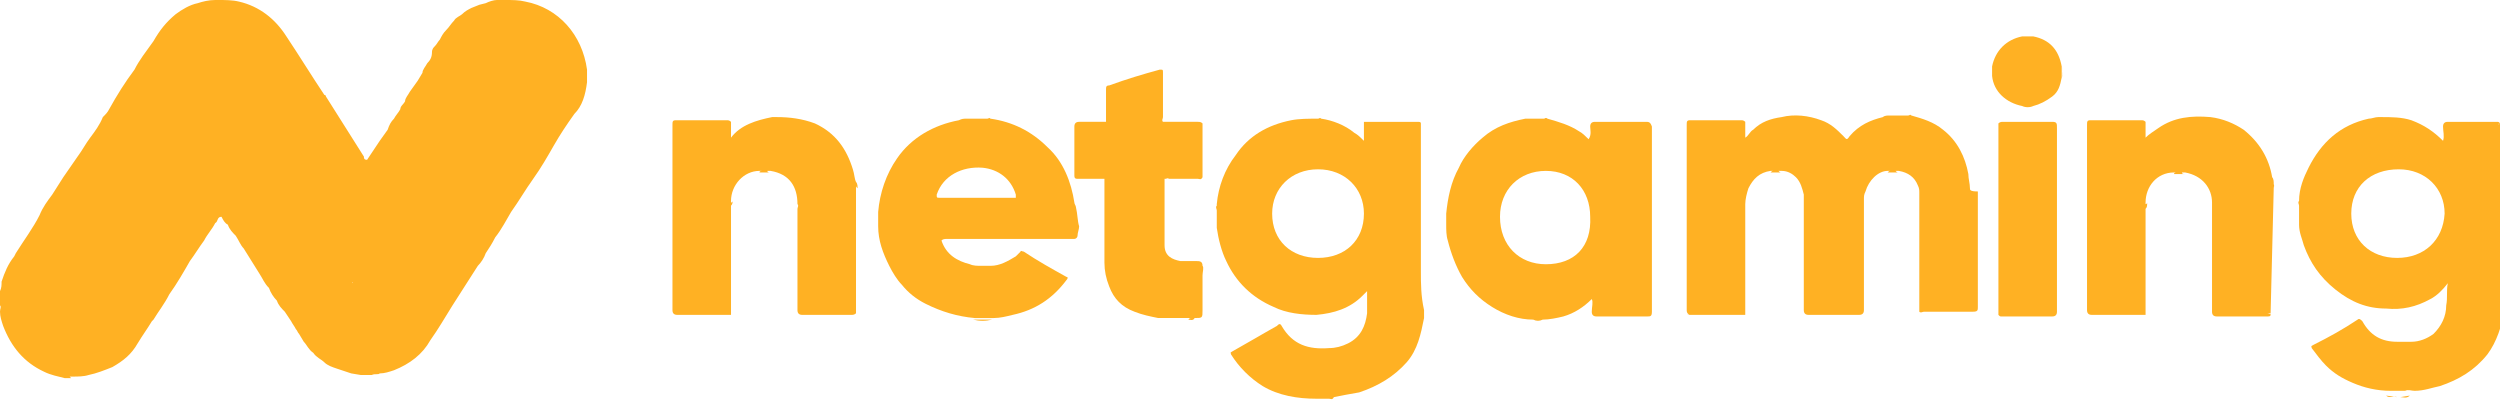 <?xml version="1.0" encoding="utf-8"?>
<!-- Generator: Adobe Illustrator 25.2.1, SVG Export Plug-In . SVG Version: 6.00 Build 0)  -->
<svg version="1.1" id="Шар_1" xmlns="http://www.w3.org/2000/svg" xmlns:xlink="http://www.w3.org/1999/xlink" x="0px" y="0px"
	 viewBox="0 0 158 26" style="enable-background:new 0 0 158 26;" xml:space="preserve">
<style type="text/css">
	.st0{fill:#FFB123;}
</style>
<g>
	<path class="st0" d="M143.7,11.9c0-0.1,0-0.2,0-0.3c0-0.1,0-0.3-0.1-0.4c-0.2-1.2-0.8-2.2-1.8-3c-0.6-0.4-1.3-0.7-2.1-0.8
		c-1.2-0.1-2.3,0-3.3,0.7c-0.3,0.2-0.6,0.4-0.8,0.6v-1c0,0-0.1-0.1-0.2-0.1c-1.1,0-2.2,0-3.3,0c-0.2,0-0.2,0.1-0.2,0.3
		c0,3.9,0,7.8,0,11.7c0,0.2,0.1,0.3,0.3,0.3c1.1,0,2.1,0,3.2,0c0.1,0,0.2,0,0.2,0c0,0,0,0,0,0c0,0,0,0,0,0c0,0,0,0,0,0c0,0,0,0,0,0
		c0-0.7,0-1.4,0-2.1c0-1.5,0-3.1,0-4.6c0,0,0,0,0-0.1c0,0,0,0,0,0.1c0.1-0.1,0.1-0.2,0.1-0.4c0,0,0,0.1-0.1,0.1c0,0,0-0.1,0-0.1
		c0-1,0.7-1.9,1.8-1.9c0.1,0,0.2,0,0.2,0c-0.1,0-0.2,0-0.2,0.1h0.7c-0.1,0-0.2,0-0.2-0.1c0.1,0,0.2,0,0.2,0c1.1,0.2,1.7,1,1.7,1.9
		c0,0.1,0,0.2,0,0.3c0,2.2,0,4.3,0,6.5c0,0,0,0.1,0,0.1c0,0,0-0.1,0-0.1c0-2.2,0-4.3,0-6.5c0-0.1,0-0.2,0-0.3c0,2.3,0,4.6,0,6.9
		c0,0.2,0.1,0.3,0.3,0.3c1.1,0,2.1,0,3.2,0c0.1,0,0.2,0,0.2-0.1c0,0,0,0,0,0c0,0,0,0,0,0L143.7,11.9z M132.2,19.8
		C132.2,19.8,132.2,19.8,132.2,19.8C132.2,19.8,132.2,19.8,132.2,19.8z M132.3,19.9c0.6,0,1.2,0,1.9,0c0.1,0,0.2,0,0.3,0
		C133.8,19.8,133.1,19.8,132.3,19.9C132.3,19.9,132.3,19.9,132.3,19.9z M135.4,19.8c-0.1,0-0.2,0-0.3,0c0.2,0,0.4,0,0.6,0
		C135.5,19.8,135.5,19.8,135.4,19.8z M140.2,19.8C140.2,19.8,140.2,19.8,140.2,19.8C140.2,19.8,140.2,19.8,140.2,19.8z M143.3,19.8
		c-1,0-2,0-3,0c0,0,0,0,0,0C141.3,19.8,142.4,19.8,143.3,19.8c0.1,0,0.1,0,0.2,0C143.5,19.9,143.4,19.8,143.3,19.8z"/>
	<path class="st0" d="M75.6,16.5C75.5,16.6,75.5,16.6,75.6,16.5l-0.4,0c0,0,0,0-0.1,0c-0.2,0-0.3,0-0.5,0c-0.5-0.1-1-0.3-1-1
		c0,0,0-0.1,0-0.1c0-0.1,0-0.2,0-0.3c0,0.2,0,0.3,0,0.5l0-4.3c0.7,0,1.4,0,2.1,0c0.1,0,0.2,0.1,0.3-0.1c0,0,0,0,0,0
		c0-1.1,0-2.3,0-3.4c0,0,0,0,0,0c-0.1-0.1-0.2-0.1-0.3-0.1c-0.7,0-1.4,0-2.1,0c0,0,0,0-0.1,0c-0.1-0.1,0-0.2,0-0.3
		c0-0.9,0-1.9,0-2.8c0-0.2,0-0.2-0.2-0.2c-1.1,0.3-2.1,0.6-3.2,1c-0.2,0-0.2,0.1-0.2,0.3c0,0.7,0,1.4,0,2c-0.6,0-1.1,0-1.7,0
		c-0.2,0-0.3,0.1-0.3,0.3c0,1,0,2,0,3.1c0,0.2,0.1,0.2,0.2,0.2c0.6,0,1.1,0,1.7,0c0,0,0,0,0,0c0,0,0,0.1,0,0.1c0,1.6,0,3.1,0,4.7
		c0,0,0,0,0,0.1c0,0.1,0,0.2,0,0.3c0,0,0,0,0,0.1c0,0.5,0.1,1,0.3,1.5c0.3,0.8,0.8,1.3,1.6,1.6c0.5,0.2,1,0.3,1.5,0.4
		c0.1,0,0.2,0,0.4,0h1.5c0.1,0,0.1,0,0.2,0c-0.1,0-0.1,0-0.2,0.1c0.1,0,0.3,0.1,0.4-0.1c0,0-0.1,0-0.1,0c0,0,0.1,0,0.1,0
		c0.5,0,0.5,0,0.5-0.5c0-0.7,0-1.5,0-2.2c0-0.2,0.1-0.5,0-0.6C76,16.5,75.8,16.5,75.6,16.5z M68.2,7.7C68.1,7.8,68.1,7.8,68.2,7.7
		C68.1,7.8,68.1,7.8,68.2,7.7z M68.1,7.9C68.1,7.9,68.1,7.9,68.1,7.9c0,0,0,0.1,0,0.2v2.9c0,0.1,0,0.1,0,0.2c0,0,0,0,0,0
		C68.1,10,68.1,8.9,68.1,7.9z M68.1,11.2C68.1,11.2,68.2,11.2,68.1,11.2C68.2,11.2,68.1,11.2,68.1,11.2z M68.3,11.2
		C68.3,11.2,68.3,11.2,68.3,11.2c0,0,0,0,0.1,0C68.3,11.2,68.3,11.2,68.3,11.2z M68.5,11.2c0.3,0,0.6,0,0.9,0
		C69,11.2,68.8,11.2,68.5,11.2z M73.7,14.6c0,0.1,0,0.3,0,0.4c0-1.2,0-2.4,0-3.6c0,0,0,0,0,0c0,0,0,0.1,0,0.1
		C73.7,12.6,73.7,13.6,73.7,14.6z M73.7,11.3L73.7,11.3c0.1-0.1,0.2,0,0.3,0c0.6,0,1.3,0,1.9,0c0.1,0,0.1,0,0.2,0
		c-0.2,0-0.4,0-0.5,0C74.9,11.3,74.3,11.2,73.7,11.3L73.7,11.3C73.7,11.3,73.7,11.3,73.7,11.3C73.7,11.3,73.7,11.3,73.7,11.3
		C73.7,11.3,73.7,11.3,73.7,11.3c0,0.1,0,0.1,0,0.1C73.7,11.3,73.7,11.3,73.7,11.3z"/>
	<path class="st0" d="M128.5,2.3c-0.1,0-0.1,0-0.2,0c-0.1,0-0.2,0-0.3,0c-0.1,0-0.1,0-0.2,0c-1,0.2-1.7,0.9-1.9,1.9c0,0,0,0.1,0,0.1
		c0,0.1,0,0.2,0,0.4c0,0,0,0.1,0,0.1c0.1,1,0.9,1.7,1.9,1.9c0.2,0,0.5,0,0.7,0l-0.7,0c0.2,0.1,0.5,0.1,0.7,0c0,0,0,0,0,0
		c0.4-0.1,0.8-0.3,1.2-0.6s0.5-0.7,0.6-1.2c0-0.2,0-0.5,0-0.7C130.1,3.1,129.5,2.5,128.5,2.3z"/>
	<path class="st0" d="M33.2,0.1C33.2,0.1,33.2,0.1,33.2,0.1C32.8,0,32.4,0,31.9,0c-0.1,0-0.3,0-0.4,0c0,0-0.1,0-0.1,0
		c-0.2,0-0.5,0.1-0.7,0.2c0,0,0,0,0,0l-0.4,0.1c0,0,0,0,0,0l-0.5,0.2c0,0,0,0,0,0c-0.2,0.1-0.4,0.2-0.6,0.4c0,0,0,0,0,0c0,0,0,0,0,0
		c-0.1,0.1-0.4,0.2-0.5,0.4c0,0,0,0,0,0c-0.2,0.2-0.3,0.4-0.5,0.6c0,0,0,0,0,0c-0.2,0.2-0.3,0.4-0.4,0.6c0,0,0,0,0,0
		c-0.1,0.1-0.2,0.3-0.3,0.4c0,0,0,0,0,0c0,0,0,0,0,0c-0.1,0.1-0.2,0.2-0.2,0.4c0,0,0,0,0,0C27.3,3.6,27.2,3.8,27,4c0,0,0,0,0,0
		c0,0,0,0,0,0c-0.1,0.2-0.3,0.4-0.3,0.6c0,0,0,0,0,0l-0.3,0.5c0,0,0,0,0,0l-0.5,0.7c0,0,0,0,0,0c0,0,0,0,0,0
		c-0.1,0.2-0.3,0.4-0.3,0.6c0,0,0,0,0,0c-0.1,0.2-0.3,0.3-0.3,0.5c0,0,0,0,0,0c-0.1,0.2-0.3,0.4-0.4,0.6c0,0,0,0,0,0c0,0,0,0,0,0
		c-0.2,0.2-0.3,0.4-0.4,0.7c0,0,0,0,0,0l-0.5,0.7c0,0,0,0,0,0l-0.8,1.2c0,0,0,0,0,0c0,0,0,0,0,0C23,10.1,23,10,23,9.9l-2.4-3.8
		c0,0,0-0.1-0.1-0.1c-0.8-1.2-1.6-2.5-2.4-3.7c-0.7-1.1-1.7-1.9-3-2.2c0,0,0,0,0,0c0,0,0,0,0,0C14.7,0,14.2,0,13.8,0
		c-0.1,0-0.1,0-0.2,0c0,0,0,0,0,0c0,0,0,0,0,0c0,0,0,0,0,0c-0.4,0-0.8,0.1-1.1,0.2c0,0,0,0,0,0c-0.5,0.1-1,0.4-1.4,0.7c0,0,0,0,0,0
		c0,0,0,0,0,0c-0.6,0.5-1,1-1.4,1.7c0,0,0,0,0,0C9.2,3.3,8.8,3.8,8.5,4.4c0,0,0,0,0,0C7.9,5.2,7.4,6,6.9,6.9c0,0,0,0,0,0
		c0,0,0,0,0,0C6.8,7.1,6.7,7.2,6.5,7.4C6.3,7.9,6,8.3,5.7,8.7c0,0,0,0,0,0C5.4,9.1,5.2,9.5,4.9,9.9c0,0,0,0,0,0c0,0,0,0,0,0
		l-0.9,1.3c0,0,0,0,0,0l-0.7,1.1c0,0,0,0,0,0c0,0,0,0,0,0c-0.3,0.4-0.6,0.8-0.8,1.3c0,0,0,0,0,0C2.1,14.4,1.5,15.2,1,16c0,0,0,0,0,0
		c0,0,0,0,0,0l-0.1,0.2c0,0,0,0,0,0c0,0,0,0,0,0c-0.4,0.5-0.6,1-0.8,1.6c0,0,0,0,0,0C0.1,18,0.1,18.2,0,18.4c0,0.1,0,0.2,0,0.4v0.5
		c0.1,0.1,0,0.2,0,0.4c0,0.3,0.1,0.6,0.2,0.9c0.5,1.3,1.3,2.3,2.6,2.9c0,0,0,0,0,0c0.4,0.2,0.9,0.3,1.3,0.4c0,0,0,0,0.1,0
		c0,0,0,0-0.1,0l0.4,0c0,0,0,0-0.1-0.1c0,0,0,0,0.1,0h0.1c0,0,0,0,0,0c0,0,0,0,0,0c0.3,0,0.7,0,1-0.1c0,0,0,0,0,0
		c0.5-0.1,1-0.3,1.5-0.5c0,0,0,0,0,0c0,0,0,0,0,0c0.7-0.4,1.2-0.8,1.6-1.5c0,0,0,0,0,0c0.3-0.5,0.6-0.9,0.9-1.4c0,0,0,0,0,0
		c0,0,0.1-0.1,0.1-0.1c0.3-0.5,0.7-1,1-1.6c0,0,0,0,0,0c0.5-0.7,0.9-1.4,1.3-2.1c0.3-0.4,0.6-0.9,0.9-1.3c0,0,0,0,0,0
		c0.2-0.4,0.5-0.7,0.7-1.1c0,0,0,0,0,0c0,0,0,0,0,0c0.2-0.1,0.1-0.4,0.4-0.4c0,0,0,0,0,0c0,0,0,0,0,0c0.1,0.2,0.2,0.4,0.4,0.5
		c0,0,0,0,0,0c0.1,0.3,0.3,0.5,0.5,0.7c0,0,0,0,0,0c0.2,0.3,0.3,0.6,0.5,0.8l0.5,0.8c0,0,0,0,0,0l0.5,0.8c0,0,0,0,0,0
		c0.2,0.3,0.3,0.6,0.6,0.9c0,0,0,0,0,0c0,0,0,0,0,0c0.1,0.3,0.3,0.6,0.5,0.8c0,0,0,0,0,0c0.1,0.3,0.3,0.5,0.5,0.7c0,0,0,0,0,0
		l0.4,0.6c0,0,0,0,0,0c0.1,0.2,0.2,0.3,0.3,0.5c0,0,0,0,0,0c0.1,0.1,0.1,0.2,0.2,0.3c0,0,0,0,0,0l0.3,0.5c0,0,0,0,0,0c0,0,0,0,0,0
		c0.2,0.2,0.3,0.5,0.6,0.7c0,0,0,0,0,0c0.2,0.3,0.5,0.4,0.7,0.6c0,0,0,0,0,0c0,0,0,0,0,0c0.2,0.2,0.5,0.3,0.8,0.4c0,0,0,0,0,0
		c0.3,0.1,0.6,0.2,0.9,0.3l0.6,0.1c0.1,0,0.2,0,0.3,0c0,0,0,0,0,0c0,0,0,0,0,0c0.1,0,0.3,0,0.4,0c0.2-0.1,0.4,0,0.5-0.1c0,0,0,0,0,0
		c0,0,0,0,0,0c0.3,0,0.6-0.1,0.9-0.2c0,0,0,0,0,0c1-0.4,1.8-1,2.3-1.9c0.5-0.7,0.9-1.4,1.4-2.2c0.5-0.8,1.1-1.7,1.6-2.5
		c0.2-0.2,0.4-0.5,0.5-0.8c0.2-0.3,0.4-0.6,0.6-1l0,0c0,0,0,0,0,0c0.4-0.5,0.7-1.1,1-1.6c0,0,0,0,0,0c0,0,0,0,0,0
		c0.5-0.7,0.9-1.4,1.4-2.1c0.5-0.7,0.9-1.4,1.3-2.1c0,0,0,0,0,0c0,0,0,0,0,0c0.4-0.7,0.8-1.3,1.3-2c0,0,0,0,0,0c0,0,0,0,0,0
		C36.8,6.7,37,6,37.1,5.2c0-0.3,0-0.5,0-0.8C36.8,2.2,35.3,0.5,33.2,0.1z M25.2,19C25.2,19,25.2,19,25.2,19C25.2,19,25.2,19,25.2,19
		C25.2,19,25.2,19,25.2,19C25.2,19,25.2,19,25.2,19L25.2,19C25.2,19,25.2,19,25.2,19z M22.3,17.9L22.3,17.9
		C22.3,17.9,22.3,17.9,22.3,17.9C22.3,17.9,22.2,17.9,22.3,17.9C22.2,17.8,22.3,17.8,22.3,17.9C22.3,17.9,22.3,17.9,22.3,17.9z
		 M15,12.8C15,12.8,15,12.8,15,12.8C15,12.8,15,12.8,15,12.8C15,12.8,15,12.8,15,12.8C15,12.8,15,12.8,15,12.8
		C15,12.8,15,12.8,15,12.8z M25.2,19.1C25.2,19.1,25.2,19.1,25.2,19.1C25.2,19.1,25.2,19.1,25.2,19.1C25.2,19.1,25.2,19.1,25.2,19.1
		z M27.3,18.8L27.3,18.8C27.3,18.8,27.3,18.8,27.3,18.8C27.3,18.8,27.3,18.8,27.3,18.8z M28.2,10.8L28.2,10.8
		C28.2,10.8,28.2,10.8,28.2,10.8C28.2,10.8,28.2,10.8,28.2,10.8C28.2,10.8,28.2,10.8,28.2,10.8L28.2,10.8z M2.8,17.4
		C2.8,17.4,2.8,17.4,2.8,17.4C2.8,17.4,2.8,17.4,2.8,17.4C2.8,17.4,2.8,17.4,2.8,17.4z M20,5.7C20,5.7,20,5.7,20,5.7
		C20,5.7,20,5.7,20,5.7C20,5.7,20,5.7,20,5.7C20,5.7,20,5.7,20,5.7L20,5.7z"/>
	<path class="st0" d="M104,7.7c-1.1,0-2.1,0-3.2,0c-0.2,0-0.3,0.1-0.3,0.3c0,0.2,0.1,0.5-0.1,0.8c0,0,0,0,0,0
		c-0.2-0.2-0.4-0.4-0.6-0.5c-0.6-0.4-1.3-0.6-2-0.8c0,0,0,0,0,0c-0.1-0.1-0.2,0-0.2,0c0,0,0,0,0,0h-1c0,0,0,0,0,0
		c-0.1,0-0.2,0-0.2,0c0,0,0,0,0,0c-1,0.2-1.9,0.5-2.7,1.2c-0.6,0.5-1.2,1.2-1.5,1.9c-0.5,0.9-0.7,1.9-0.8,2.9c0,0,0,0.1,0,0.1
		c0,0.1,0,0.3,0,0.4c0,0.1,0,0.1,0,0.2c0,0.3,0,0.7,0.1,1c0.2,0.8,0.5,1.6,0.9,2.3c0.5,0.8,1.1,1.4,1.9,1.9c0.8,0.5,1.7,0.8,2.6,0.8
		c0,0,0,0,0,0c0.2,0.1,0.4,0.1,0.6,0c0,0,0,0,0,0c0.4,0,0.9-0.1,1.3-0.2c0.7-0.2,1.3-0.6,1.8-1.1c0,0,0,0,0,0c0.1,0.2,0,0.5,0,0.8
		c0,0.2,0.1,0.3,0.3,0.3c1.1,0,2.1,0,3.2,0c0.2,0,0.3,0,0.3-0.3c0-3.9,0-7.8,0-11.7C104.3,7.7,104.2,7.7,104,7.7z M97.7,16.7
		c-1.7,0-2.9-1.2-2.9-3c0-1.7,1.2-2.9,2.9-2.9c1.7,0,2.8,1.2,2.8,2.9C100.6,15.6,99.5,16.7,97.7,16.7z"/>
	<path class="st0" d="M129.7,7.7c-1,0-2.1,0-3.1,0c-0.1,0-0.2,0-0.3,0.1c0,0,0,0,0,0v12.1c0.1,0.1,0.1,0.1,0.2,0.1
		c1.1,0,2.1,0,3.2,0c0.2,0,0.3-0.1,0.3-0.3c0-3.9,0-7.7,0-11.6C130,7.8,130,7.7,129.7,7.7z M127.2,19.8c0.4,0,0.9,0,1.3,0
		C128.1,19.8,127.7,19.8,127.2,19.8z M128.9,19.8c0.3,0,0.6,0,0.9,0c0,0,0,0,0,0C129.5,19.8,129.2,19.8,128.9,19.8z M129.9,19.8
		C129.9,19.8,129.8,19.8,129.9,19.8C129.8,19.8,129.9,19.8,129.9,19.8z"/>
	<path class="st0" d="M158,7.9c0-0.2-0.1-0.2-0.2-0.2c-1,0-2.1,0-3.1,0c-0.2,0-0.3,0.1-0.3,0.3c0,0.3,0.1,0.6,0,0.9c0,0,0,0,0,0
		c0,0,0,0,0,0c-0.6-0.6-1.2-1-2-1.3c-0.6-0.2-1.3-0.2-1.9-0.2c0,0,0,0,0,0c-0.1,0-0.2,0-0.2,0c0,0,0,0,0,0c-0.2,0-0.4,0.1-0.6,0.1
		c-1.8,0.4-3,1.5-3.8,3.1c-0.3,0.6-0.6,1.3-0.6,2.1c0,0,0,0,0,0c-0.1,0.1,0,0.2,0,0.3c0,0,0,0,0,0c0,0.3,0,0.6,0,1c0,0,0,0,0,0
		c0,0.1,0,0.2,0,0.2c0,0,0,0,0,0c0,0.5,0.2,0.9,0.3,1.3c0.4,1.1,1,2,2,2.8c1,0.8,2,1.2,3.2,1.2c1,0.1,1.9-0.1,2.8-0.6
		c0.4-0.2,0.8-0.6,1.1-1c-0.1,0.5,0,0.9-0.1,1.4c0,0.7-0.3,1.3-0.8,1.8c-0.4,0.3-0.9,0.5-1.4,0.5c0,0,0,0-0.1,0h-0.7c0,0,0,0-0.1,0
		c-1,0-1.7-0.4-2.2-1.3c-0.1-0.1-0.2-0.2-0.3-0.1c-0.9,0.6-1.8,1.1-2.8,1.6c-0.2,0.1-0.1,0.1-0.1,0.2c0.3,0.4,0.6,0.8,0.9,1.1
		c0.5,0.5,1,0.8,1.7,1.1c0.7,0.3,1.5,0.5,2.4,0.5c0.2,0,0.5,0,0.7,0h0.2c0.2-0.1,0.4,0,0.6,0c0.6,0,1.1-0.2,1.6-0.3
		c1.2-0.4,2.2-1,3-2c0.6-0.8,0.9-1.8,1.1-2.8c0,0,0,0,0,0c0,0,0,0,0,0c0.1-0.1,0-0.1,0-0.2C158,15.8,158,11.9,158,7.9z M151.5,16.3
		c-1.7,0-2.9-1.1-2.9-2.8c0-1.7,1.2-2.8,3-2.8c1.7,0,2.9,1.2,2.9,2.8C154.4,15.2,153.2,16.3,151.5,16.3z M157.9,7.8
		C157.9,7.9,157.9,7.9,157.9,7.8C158,7.9,157.9,7.9,157.9,7.8z M158,10.3c0-0.8,0-1.6,0-2.3c0,0,0,0,0,0C158,8.8,158,9.5,158,10.3z"
		/>
	<path class="st0" d="M124.5,11.9C124.5,12,124.5,12,124.5,11.9C124.5,12,124.5,12,124.5,11.9c0-0.3-0.1-0.6-0.1-0.9
		c-0.2-1.1-0.7-2.1-1.6-2.8c-0.6-0.5-1.3-0.7-2-0.9c0,0,0,0,0,0c-0.1-0.1-0.1,0-0.2,0c0,0,0,0,0,0h-1c0,0,0,0,0,0
		c-0.1,0-0.2,0-0.2,0c0,0,0,0,0,0c-0.1,0-0.3,0-0.4,0.1c-0.8,0.2-1.5,0.5-2.1,1.2c-0.2,0.3-0.2,0.2-0.4,0c-0.4-0.4-0.8-0.8-1.4-1
		c-0.8-0.3-1.7-0.4-2.5-0.2c-0.7,0.1-1.3,0.3-1.8,0.8c-0.2,0.1-0.3,0.4-0.5,0.5v-1c0,0,0,0,0,0c0,0,0,0,0,0c0,0-0.1-0.1-0.2-0.1
		c-1.1,0-2.2,0-3.3,0c-0.2,0-0.2,0.1-0.2,0.3c0,3.9,0,7.8,0,11.7c0,0.2,0.1,0.3,0.3,0.3c1.1,0,2.1,0,3.2,0c0.1,0,0.2,0,0.2,0
		c0,0,0,0,0,0c0,0,0,0,0,0c0,0,0,0,0,0c0,0,0,0,0,0c0-2.3,0-4.6,0-7c0-0.3,0.1-0.7,0.2-1c0.3-0.6,0.7-1,1.4-1.1c0.1,0,0.1,0,0.2,0
		c-0.1,0-0.1,0-0.2,0.1h0.7c-0.1,0-0.1,0-0.2-0.1c0.1,0,0.1,0,0.2,0c0.4,0,0.7,0.2,0.9,0.4c0.3,0.3,0.4,0.7,0.5,1.1c0,0,0,0,0,0
		c0,2.4,0,4.8,0,7.3c0,0.2,0.1,0.3,0.3,0.3c1.1,0,2.1,0,3.2,0c0.2,0,0.3-0.1,0.3-0.3c0-2.3,0-4.7,0-7c0,0,0,0,0,0.1c0,0,0,0,0-0.1
		c0-0.2,0-0.3,0.1-0.5c0.2-0.7,0.8-1.3,1.4-1.3c0.1,0,0.1,0,0.2,0c-0.1,0-0.1,0-0.2,0.1l0.7,0c-0.1,0-0.1,0-0.2-0.1
		c0.1,0,0.1,0,0.2,0c0.6,0.1,1,0.4,1.2,0.9c0.1,0.2,0.1,0.3,0.1,0.5c0,0,0,0,0,0c0,0.1,0,0.1,0,0.2c0,0,0,0,0,0c0,0.1,0,0.1,0,0.2
		c0,2.4,0,4.7,0,7.1c0,0,0,0,0,0c0.1,0.1,0.2,0,0.3,0c1,0,2.1,0,3.1,0c0.3,0,0.3-0.1,0.3-0.3c0-2.4,0-4.9,0-7.3
		C124.5,12.1,124.5,12,124.5,11.9z M106.5,19.8C106.5,19.8,106.4,19.8,106.5,19.8C106.5,19.8,106.5,19.8,106.5,19.8z M106.6,19.9
		c0.6,0,1.2,0,1.9,0c0.1,0,0.1,0,0.2,0C108,19.8,107.3,19.8,106.6,19.9C106.6,19.9,106.6,19.9,106.6,19.9z M109.7,19.8
		c-0.1,0-0.2,0-0.3,0c0.2,0,0.3,0,0.5,0C109.8,19.8,109.7,19.8,109.7,19.8z M116.9,19.9c-1,0-2,0-3,0c0,0,0,0-0.1,0c0,0,0.1,0,0.1,0
		L116.9,19.9C116.9,19.9,116.9,19.8,116.9,19.9C117,19.8,116.9,19.9,116.9,19.9z M124.3,19.8C124.3,19.8,124.3,19.8,124.3,19.8
		C124.3,19.8,124.3,19.8,124.3,19.8z M122,19.8C122,19.8,122,19.8,122,19.8C122,19.8,122,19.8,122,19.8z M124.4,19.8
		C124.4,19.8,124.4,19.8,124.4,19.8C124.4,19.8,124.4,19.8,124.4,19.8z"/>
	<path class="st0" d="M68,13.1c0,0.5,0,0.9,0,1.4C68,14,68,13.5,68,13.1c0-0.1-0.1-0.2-0.1-0.3c-0.2-1.3-0.7-2.6-1.7-3.5
		c-1-1-2.2-1.6-3.6-1.8c0,0,0,0,0,0c-0.1-0.1-0.1,0-0.2,0c0,0,0,0,0,0l-1.1,0c0,0,0,0,0,0c-0.1,0-0.1,0-0.2,0c0,0,0,0,0,0
		c-0.2,0-0.3,0-0.5,0.1c-1.6,0.3-3,1.1-3.9,2.4c-0.7,1-1.1,2.2-1.2,3.4c0,0.1,0,0.1,0,0.2c0,0.2,0,0.4,0,0.5c0,0.1,0,0.1,0,0.2
		c0,0.9,0.3,1.7,0.7,2.5c0.2,0.4,0.5,0.9,0.8,1.2c0.4,0.5,0.9,0.9,1.5,1.2c1,0.5,2,0.8,3.1,0.9c0.4,0,0.8,0,1.2,0
		c0.4,0,0.8-0.1,1.2-0.2c1.4-0.3,2.5-1,3.4-2.2c0.1-0.1,0.1-0.2,0-0.2c-0.9-0.5-1.8-1-2.7-1.6c-0.1,0-0.2-0.1-0.2,0
		c-0.1,0.1-0.2,0.2-0.3,0.3c-0.5,0.3-1,0.6-1.6,0.6c-0.2,0-0.4,0-0.6,0c-0.2,0-0.5,0-0.7-0.1c-0.8-0.2-1.5-0.6-1.8-1.5c0,0,0,0,0,0
		c0,0,0,0,0,0c0.1-0.1,0.2-0.1,0.4-0.1c2.6,0,5.2,0,7.8,0c0.1,0,0.2,0,0.2,0c0.1,0,0.2-0.1,0.2-0.2c0,0,0,0,0,0
		c0-0.2,0.1-0.4,0.1-0.6c0,0,0,0,0,0C68.1,14,68.1,13.5,68,13.1z M59.2,12.3c0.4-1.2,1.6-1.8,2.9-1.7c1,0.1,1.8,0.7,2.1,1.7
		c0,0.1,0,0.1,0,0.2H62c-0.9,0-1.7,0-2.6,0C59.2,12.5,59.2,12.5,59.2,12.3z M59.4,15.2c0,0,0.1,0,0.2,0
		C59.5,15.2,59.4,15.2,59.4,15.2z M61.4,15.2c0.1,0,0.2,0,0.3,0h5.8c0,0,0,0,0,0c0,0,0,0,0,0C65.5,15.2,63.5,15.2,61.4,15.2z"/>
	<path class="st0" d="M62.7,20.2h-1.2C61.9,20.3,62.3,20.3,62.7,20.2z"/>
	<path class="st0" d="M130.3,4.9c0.1-0.2,0.1-0.5,0-0.7C130.4,4.4,130.4,4.6,130.3,4.9z"/>
	<path class="st0" d="M151.5,25.1l-0.7-0.1C151,25.2,151.3,25,151.5,25.1z"/>
	<path class="st0" d="M152.3,25l-0.6,0.1C151.9,25.1,152.1,25.2,152.3,25z"/>
	<path class="st0" d="M89.8,19.9c0.2-0.2,0-0.4,0.1-0.5L89.8,19.9z"/>
	<path class="st0" d="M54.1,11.5c0,0,0,0.1,0,0.1C54.1,11.6,54.1,11.6,54.1,11.5C54,11.3,54,11,53.9,10.7c-0.4-1.3-1.1-2.3-2.4-2.9
		c-0.8-0.3-1.6-0.4-2.4-0.4c0,0,0,0,0,0c-0.1,0-0.1,0-0.2,0c0,0,0,0-0.1,0c-1,0.2-2,0.5-2.6,1.3v-1c0,0,0,0,0,0c0,0,0,0,0,0
		c0,0-0.1-0.1-0.2-0.1c-1.1,0-2.2,0-3.3,0c-0.2,0-0.2,0.1-0.2,0.3c0,3.9,0,7.8,0,11.7c0,0.2,0.1,0.3,0.3,0.3c1.1,0,2.1,0,3.2,0
		c0.1,0,0.2,0,0.2,0c0,0,0,0,0,0c0-0.8,0-1.6,0-2.4c0-1.5,0-3,0-4.5c0,0,0,0,0,0c0,0,0,0,0,0c0.1-0.1,0.1-0.2,0.1-0.3
		c0,0,0,0.1-0.1,0.1c0,0,0-0.1,0-0.1c0-1,0.8-1.9,1.8-1.9c0.1,0,0.2,0,0.2,0c-0.1,0-0.2,0-0.2,0.1h0.7c-0.1,0-0.2,0-0.2-0.1
		c0.1,0,0.2,0,0.2,0c1.2,0.2,1.7,1,1.7,2.1c0.1,0.1,0,0.2,0,0.3c0,2.1,0,4.3,0,6.4c0,0,0,0,0,0c0,0,0,0,0-0.1c0-2.1,0-4.2,0-6.3
		c0-0.1,0-0.2,0-0.3c0,2.2,0,4.5,0,6.7c0,0.2,0.1,0.3,0.3,0.3c1,0,2.1,0,3.1,0c0.1,0,0.2,0,0.3-0.1c0,0,0,0,0,0v-7.9
		c0,0,0-0.1,0-0.2c0,0.1,0,0.1,0.1,0.2C54.2,11.8,54.2,11.6,54.1,11.5z M42.5,19.7c0,0,0-0.1,0-0.1C42.5,19.7,42.5,19.7,42.5,19.7z
		 M42.7,19.8C42.7,19.8,42.6,19.8,42.7,19.8C42.6,19.8,42.7,19.8,42.7,19.8z M42.5,9.9c0,3.2,0,6.5,0,9.7c0,0,0,0,0-0.1
		C42.5,16.3,42.5,13.1,42.5,9.9z M42.8,19.9c0.6,0,1.2,0,1.8,0c0.1,0,0.1,0,0.2,0C44.1,19.8,43.5,19.8,42.8,19.9
		C42.8,19.9,42.8,19.9,42.8,19.9z M45.9,19.8c-0.1,0-0.2,0-0.3,0c0.2,0,0.4,0,0.5,0C46,19.8,45.9,19.8,45.9,19.8z M53.8,19.8
		c-1,0-2,0-3,0c0,0,0,0,0,0C51.8,19.8,52.9,19.8,53.8,19.8c0.1,0,0.1,0,0.1,0C53.9,19.8,53.9,19.8,53.8,19.8z"/>
	<path class="st0" d="M73.8,20l-0.4-0.1C73.6,20,73.7,19.9,73.8,20z"/>
	<path class="st0" d="M143.7,11.9c0-0.1,0.1-0.2-0.1-0.3C143.6,11.7,143.7,11.8,143.7,11.9z"/>
	<path class="st0" d="M89.8,17.2c0-3.1,0-6.3,0-9.4l0,0l0,0c0,0,0,0,0,0c0,0,0,0,0,0c0-0.1-0.1-0.1-0.2-0.1c-1.1,0-2.1,0-3.2,0
		c-0.1,0-0.1,0-0.2,0c0,0,0,0,0,0v1.2c-0.2-0.2-0.4-0.4-0.6-0.5c-0.6-0.5-1.4-0.8-2.1-0.9c0,0,0,0,0,0c-0.1-0.1-0.1,0-0.2,0
		c0,0,0,0,0,0c-0.6,0-1.2,0-1.7,0.1c-1.5,0.3-2.7,1-3.5,2.2c-0.7,0.9-1.1,2-1.2,3.1c0,0,0,0,0,0.1c-0.1,0.1,0,0.2,0,0.3
		c0,0,0,0,0,0.1c0,0.2,0,0.4,0,0.6c0,0,0,0,0,0c0,0.1,0,0.2,0,0.3c0,0,0,0,0,0.1c0.1,0.7,0.3,1.5,0.6,2.1c0.6,1.3,1.6,2.3,3,2.9
		c0.8,0.4,1.8,0.5,2.7,0.5c1.1-0.1,2.1-0.4,2.9-1.2c0.1-0.1,0.2-0.2,0.3-0.3c0,0.5,0,0.9,0,1.4c-0.1,0.8-0.4,1.5-1.2,1.9
		c-0.4,0.2-0.8,0.3-1.2,0.3c-1.3,0.1-2.3-0.2-3-1.4c-0.1-0.2-0.2-0.1-0.3,0c-0.9,0.5-1.9,1.1-2.8,1.6c-0.2,0.1-0.1,0.1-0.1,0.2
		c0.5,0.8,1.2,1.5,2,2c1,0.6,2.2,0.8,3.4,0.8c0.3,0,0.5,0,0.8,0c0,0,0,0,0.1,0c0,0,0,0-0.1,0c0.1,0,0.2,0.1,0.3-0.1c0,0,0,0,0,0
		c0,0,0,0,0,0c0.5-0.1,1-0.2,1.6-0.3c1.2-0.4,2.2-1,3-1.9c0.7-0.8,0.9-1.8,1.1-2.8c0-0.2,0-0.4,0-0.5C89.8,18.7,89.8,17.9,89.8,17.2
		z M83.3,16.3c-1.7,0-2.9-1.1-2.9-2.8c0-1.6,1.2-2.8,2.9-2.8c1.7,0,2.9,1.2,2.9,2.8C86.2,15.2,85,16.3,83.3,16.3z"/>
</g>
</svg>
